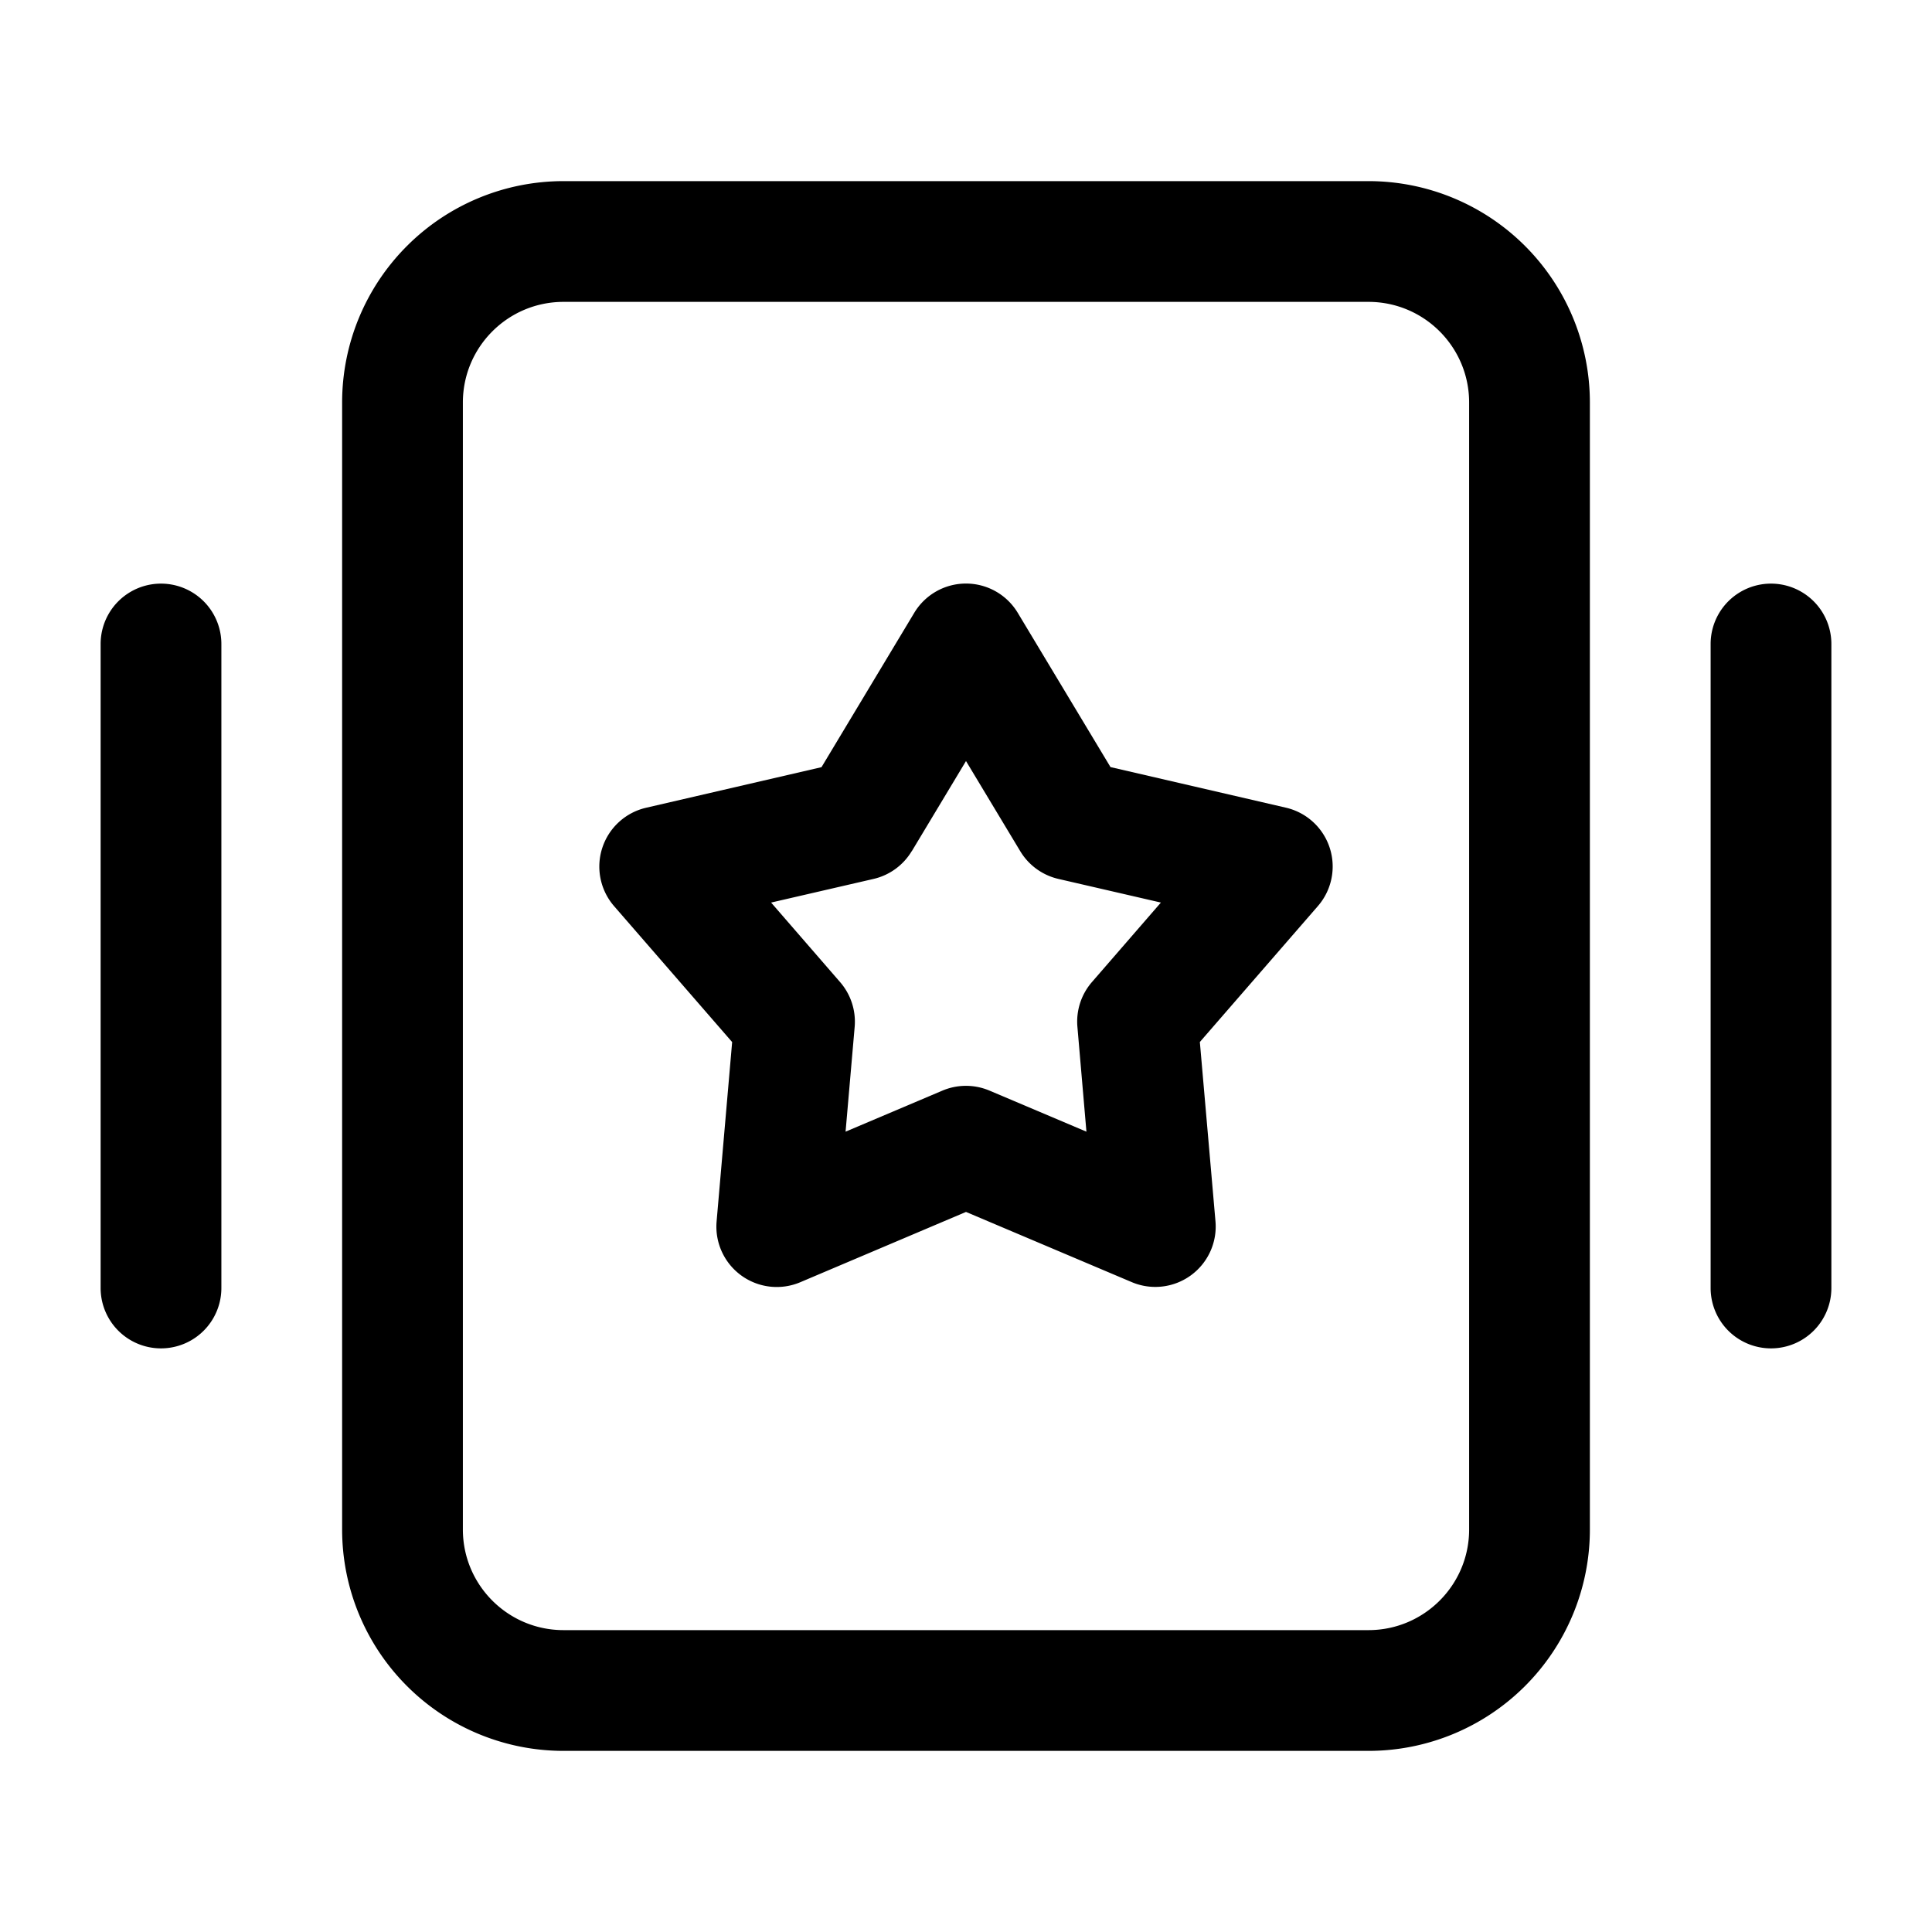 <svg viewBox="0 0 24 24" xmlns="http://www.w3.org/2000/svg"><path fill-rule="evenodd" clip-rule="evenodd" d="M12.643 7.613a.75.75 0 0 0-1.286 0L10.205 9.53l-2.178.504a.75.75 0 0 0-.398 1.223l1.466 1.688-.193 2.227a.75.75 0 0 0 1.04.756L12 15.055l2.059.872a.75.75 0 0 0 1.04-.756l-.194-2.227 1.466-1.688a.75.75 0 0 0-.398-1.223l-2.178-.504-1.152-1.916Zm-1.317 2.962L12 9.454l.674 1.12a.75.75 0 0 0 .473.344l1.274.294-.857.988a.75.75 0 0 0-.18.556l.112 1.302-1.204-.51a.75.75 0 0 0-.585 0l-1.203.51.113-1.302a.75.75 0 0 0-.181-.556l-.857-.988 1.274-.294a.75.75 0 0 0 .473-.345Z"/><path fill-rule="evenodd" clip-rule="evenodd" d="M4.25 5A2.75 2.75 0 0 1 7 2.25h10A2.75 2.75 0 0 1 19.75 5v14A2.75 2.75 0 0 1 17 21.75H7A2.75 2.75 0 0 1 4.25 19V5ZM7 3.75c-.69 0-1.25.56-1.25 1.25v14c0 .69.56 1.25 1.25 1.25h10c.69 0 1.25-.56 1.25-1.25V5c0-.69-.56-1.25-1.25-1.25H7Z"/><path d="M2.75 8a.75.75 0 0 0-1.5 0v8a.75.75 0 0 0 1.5 0V8Zm20 0a.75.75 0 0 0-1.5 0v8a.75.75 0 0 0 1.5 0V8Z"/></svg>
